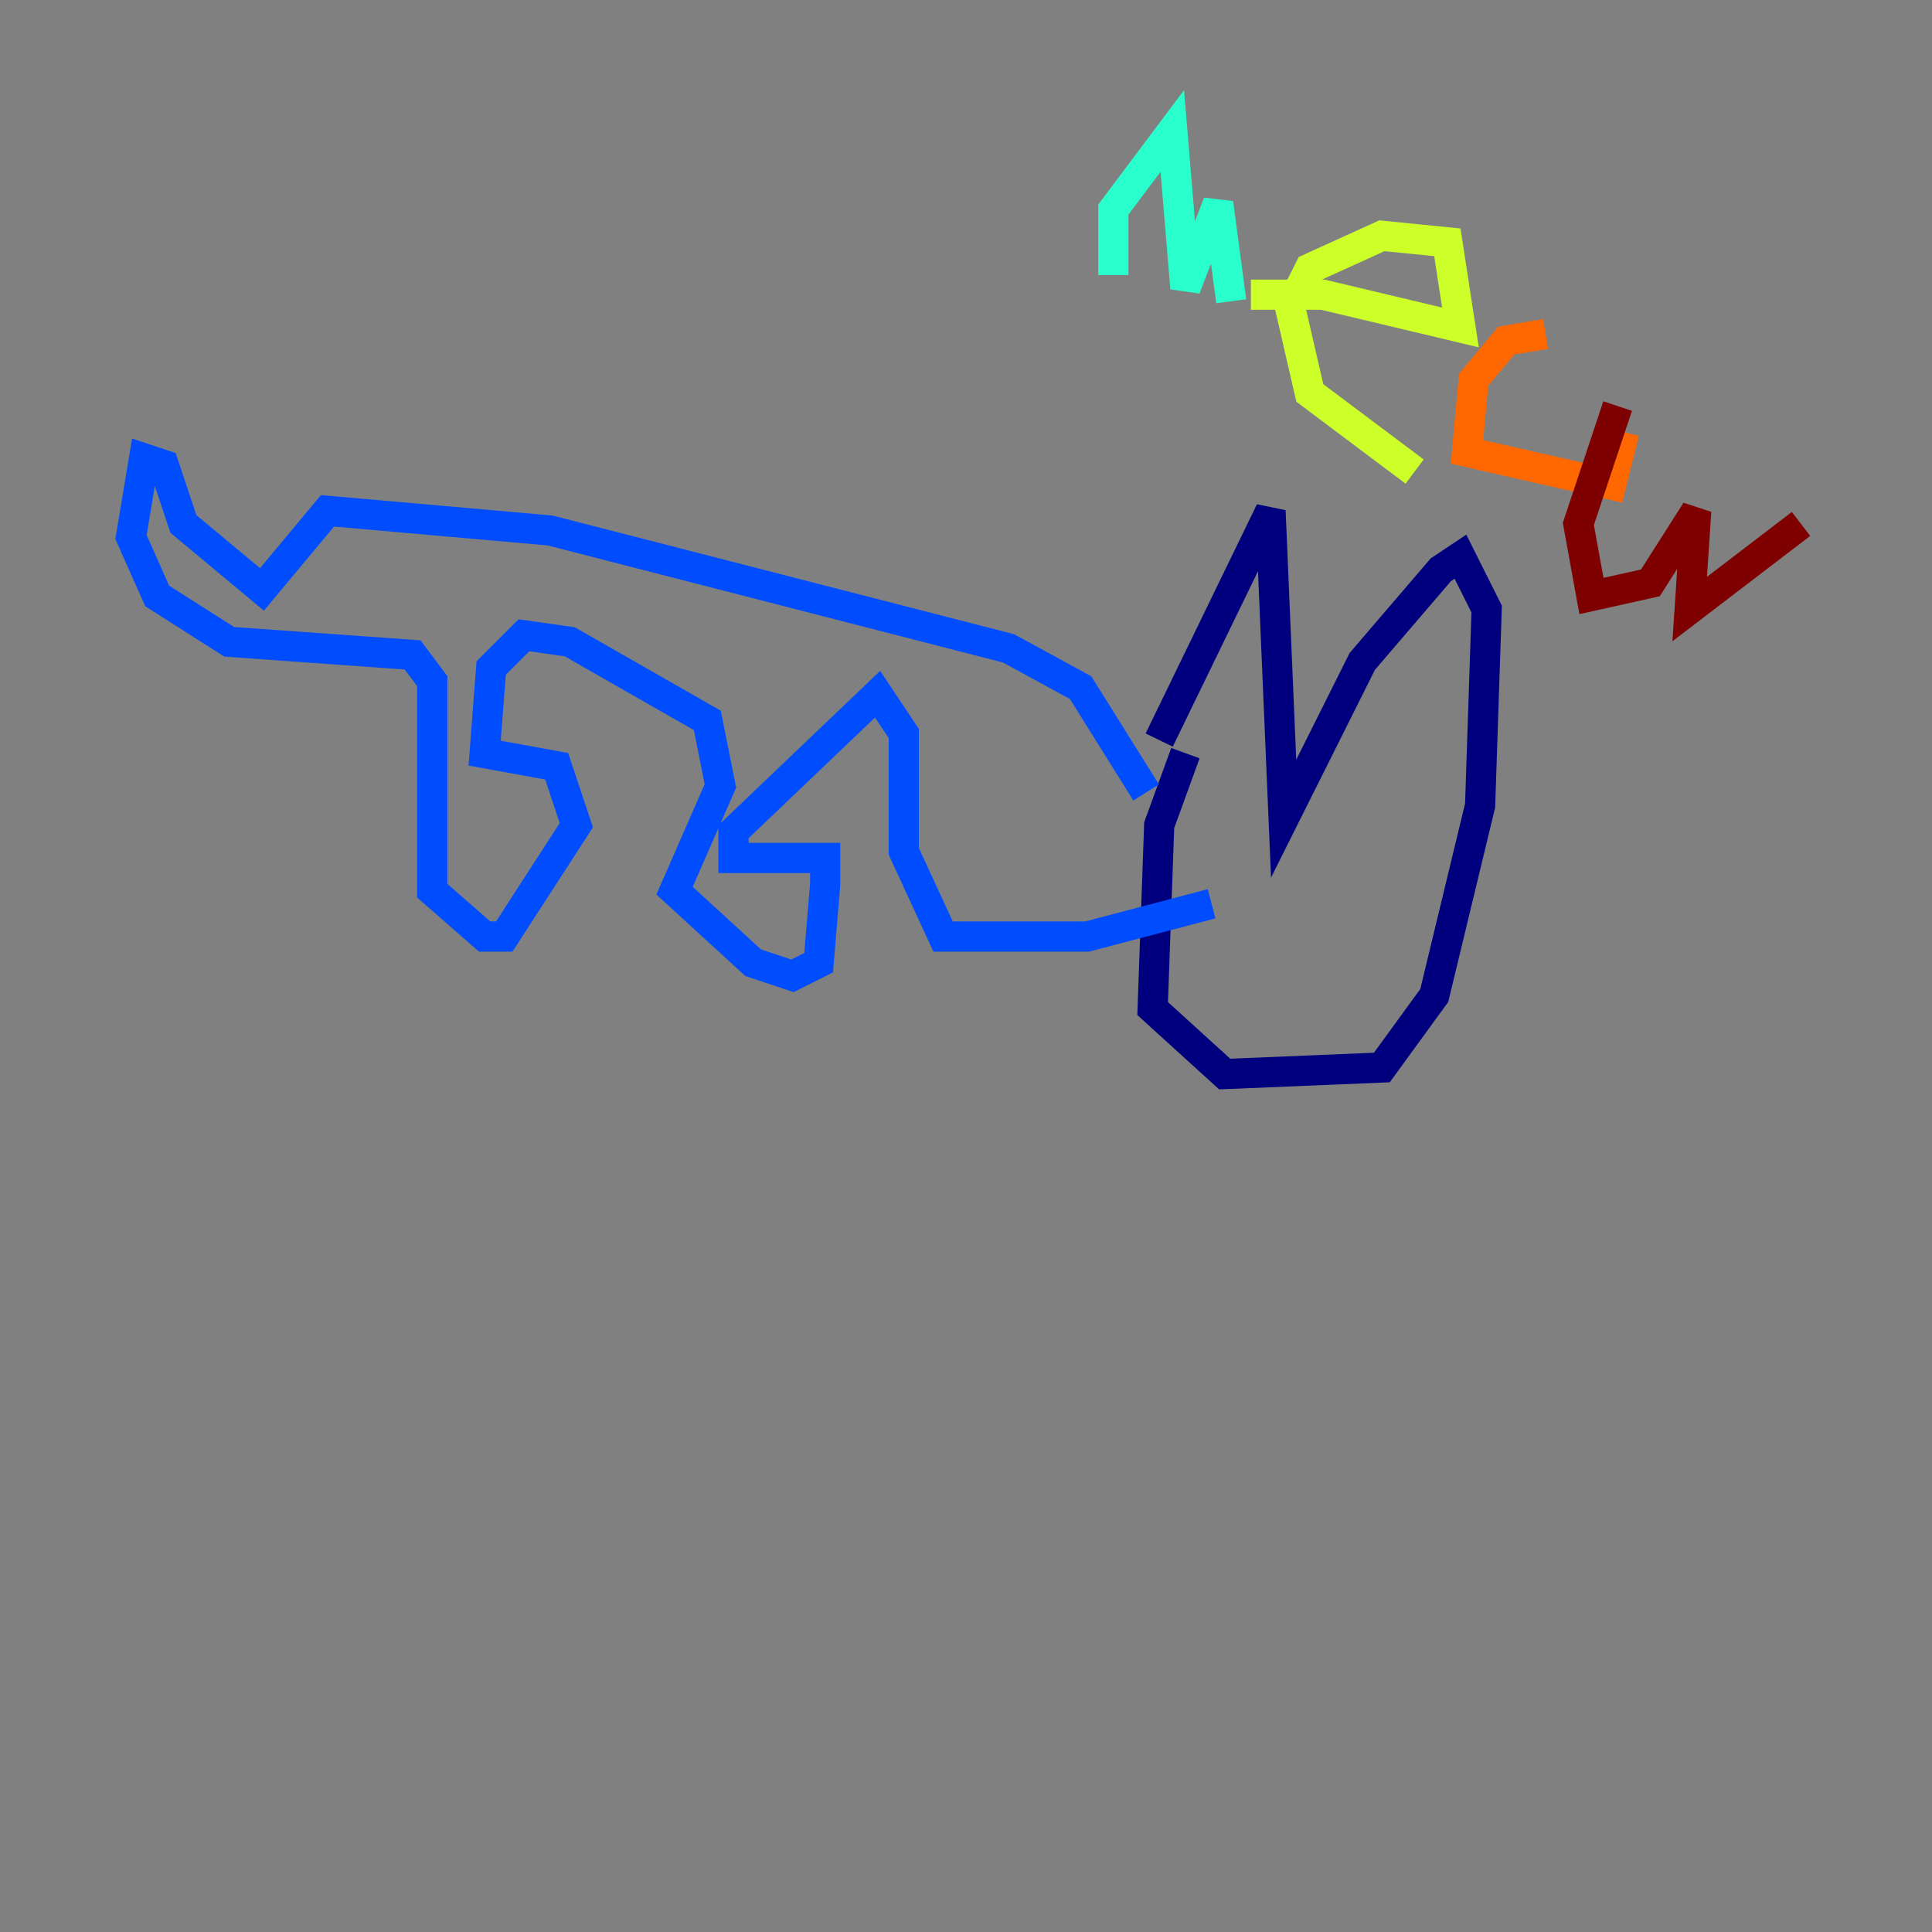 <?xml version="1.0" encoding="utf-8" ?>
<svg baseProfile="tiny" height="128" version="1.2" viewBox="0,0,128,128" width="128" xmlns="http://www.w3.org/2000/svg" xmlns:ev="http://www.w3.org/2001/xml-events" xmlns:xlink="http://www.w3.org/1999/xlink"><rect x="0" y="0" width="128" height="128" fill="#808080" stroke="none"/><defs /><polyline fill="none" points="76.8,49.031 84.176,33.844 85.044,54.237 90.251,43.824 95.458,37.749 96.759,36.881 98.495,40.352 98.061,53.37 95.024,65.953 91.552,70.725 81.139,71.159 76.366,66.82 76.8,54.671 78.536,49.898" stroke="#00007f" stroke-width="2" /><polyline fill="none" points="75.932,52.502 71.593,45.559 66.82,42.956 36.447,35.146 21.695,33.844 17.356,39.051 12.149,34.712 10.848,30.807 9.546,30.373 8.678,35.58 10.414,39.485 15.186,42.522 27.336,43.39 28.637,45.125 28.637,59.01 32.108,62.047 33.41,62.047 38.183,54.671 36.881,50.766 32.108,49.898 32.542,44.258 34.712,42.088 37.749,42.522 46.861,47.729 47.729,52.068 44.691,59.01 49.898,63.783 52.502,64.651 54.237,63.783 54.671,58.576 54.671,56.841 48.597,56.841 48.597,55.105 58.142,45.993 59.878,48.597 59.878,56.407 62.481,62.047 72.027,62.047 80.271,59.878" stroke="#004cff" stroke-width="2" /><polyline fill="none" points="73.763,18.224 73.763,13.885 77.668,8.678 78.536,19.091 80.705,13.451 81.573,19.959" stroke="#29ffcd" stroke-width="2" /><polyline fill="none" points="82.875,19.525 87.647,19.525 96.759,21.695 95.891,16.054 91.552,15.62 86.78,17.79 85.478,20.393 86.78,26.034 93.722,31.241" stroke="#cdff29" stroke-width="2" /><polyline fill="none" points="102.4,22.129 99.797,22.563 97.627,25.166 97.193,29.939 106.739,32.108 107.607,28.637" stroke="#ff6700" stroke-width="2" /><polyline fill="none" points="107.173,26.902 104.57,34.712 105.437,39.485 109.342,38.617 112.38,33.844 111.946,40.352 119.322,34.712" stroke="#7f0000" stroke-width="2" /></svg>